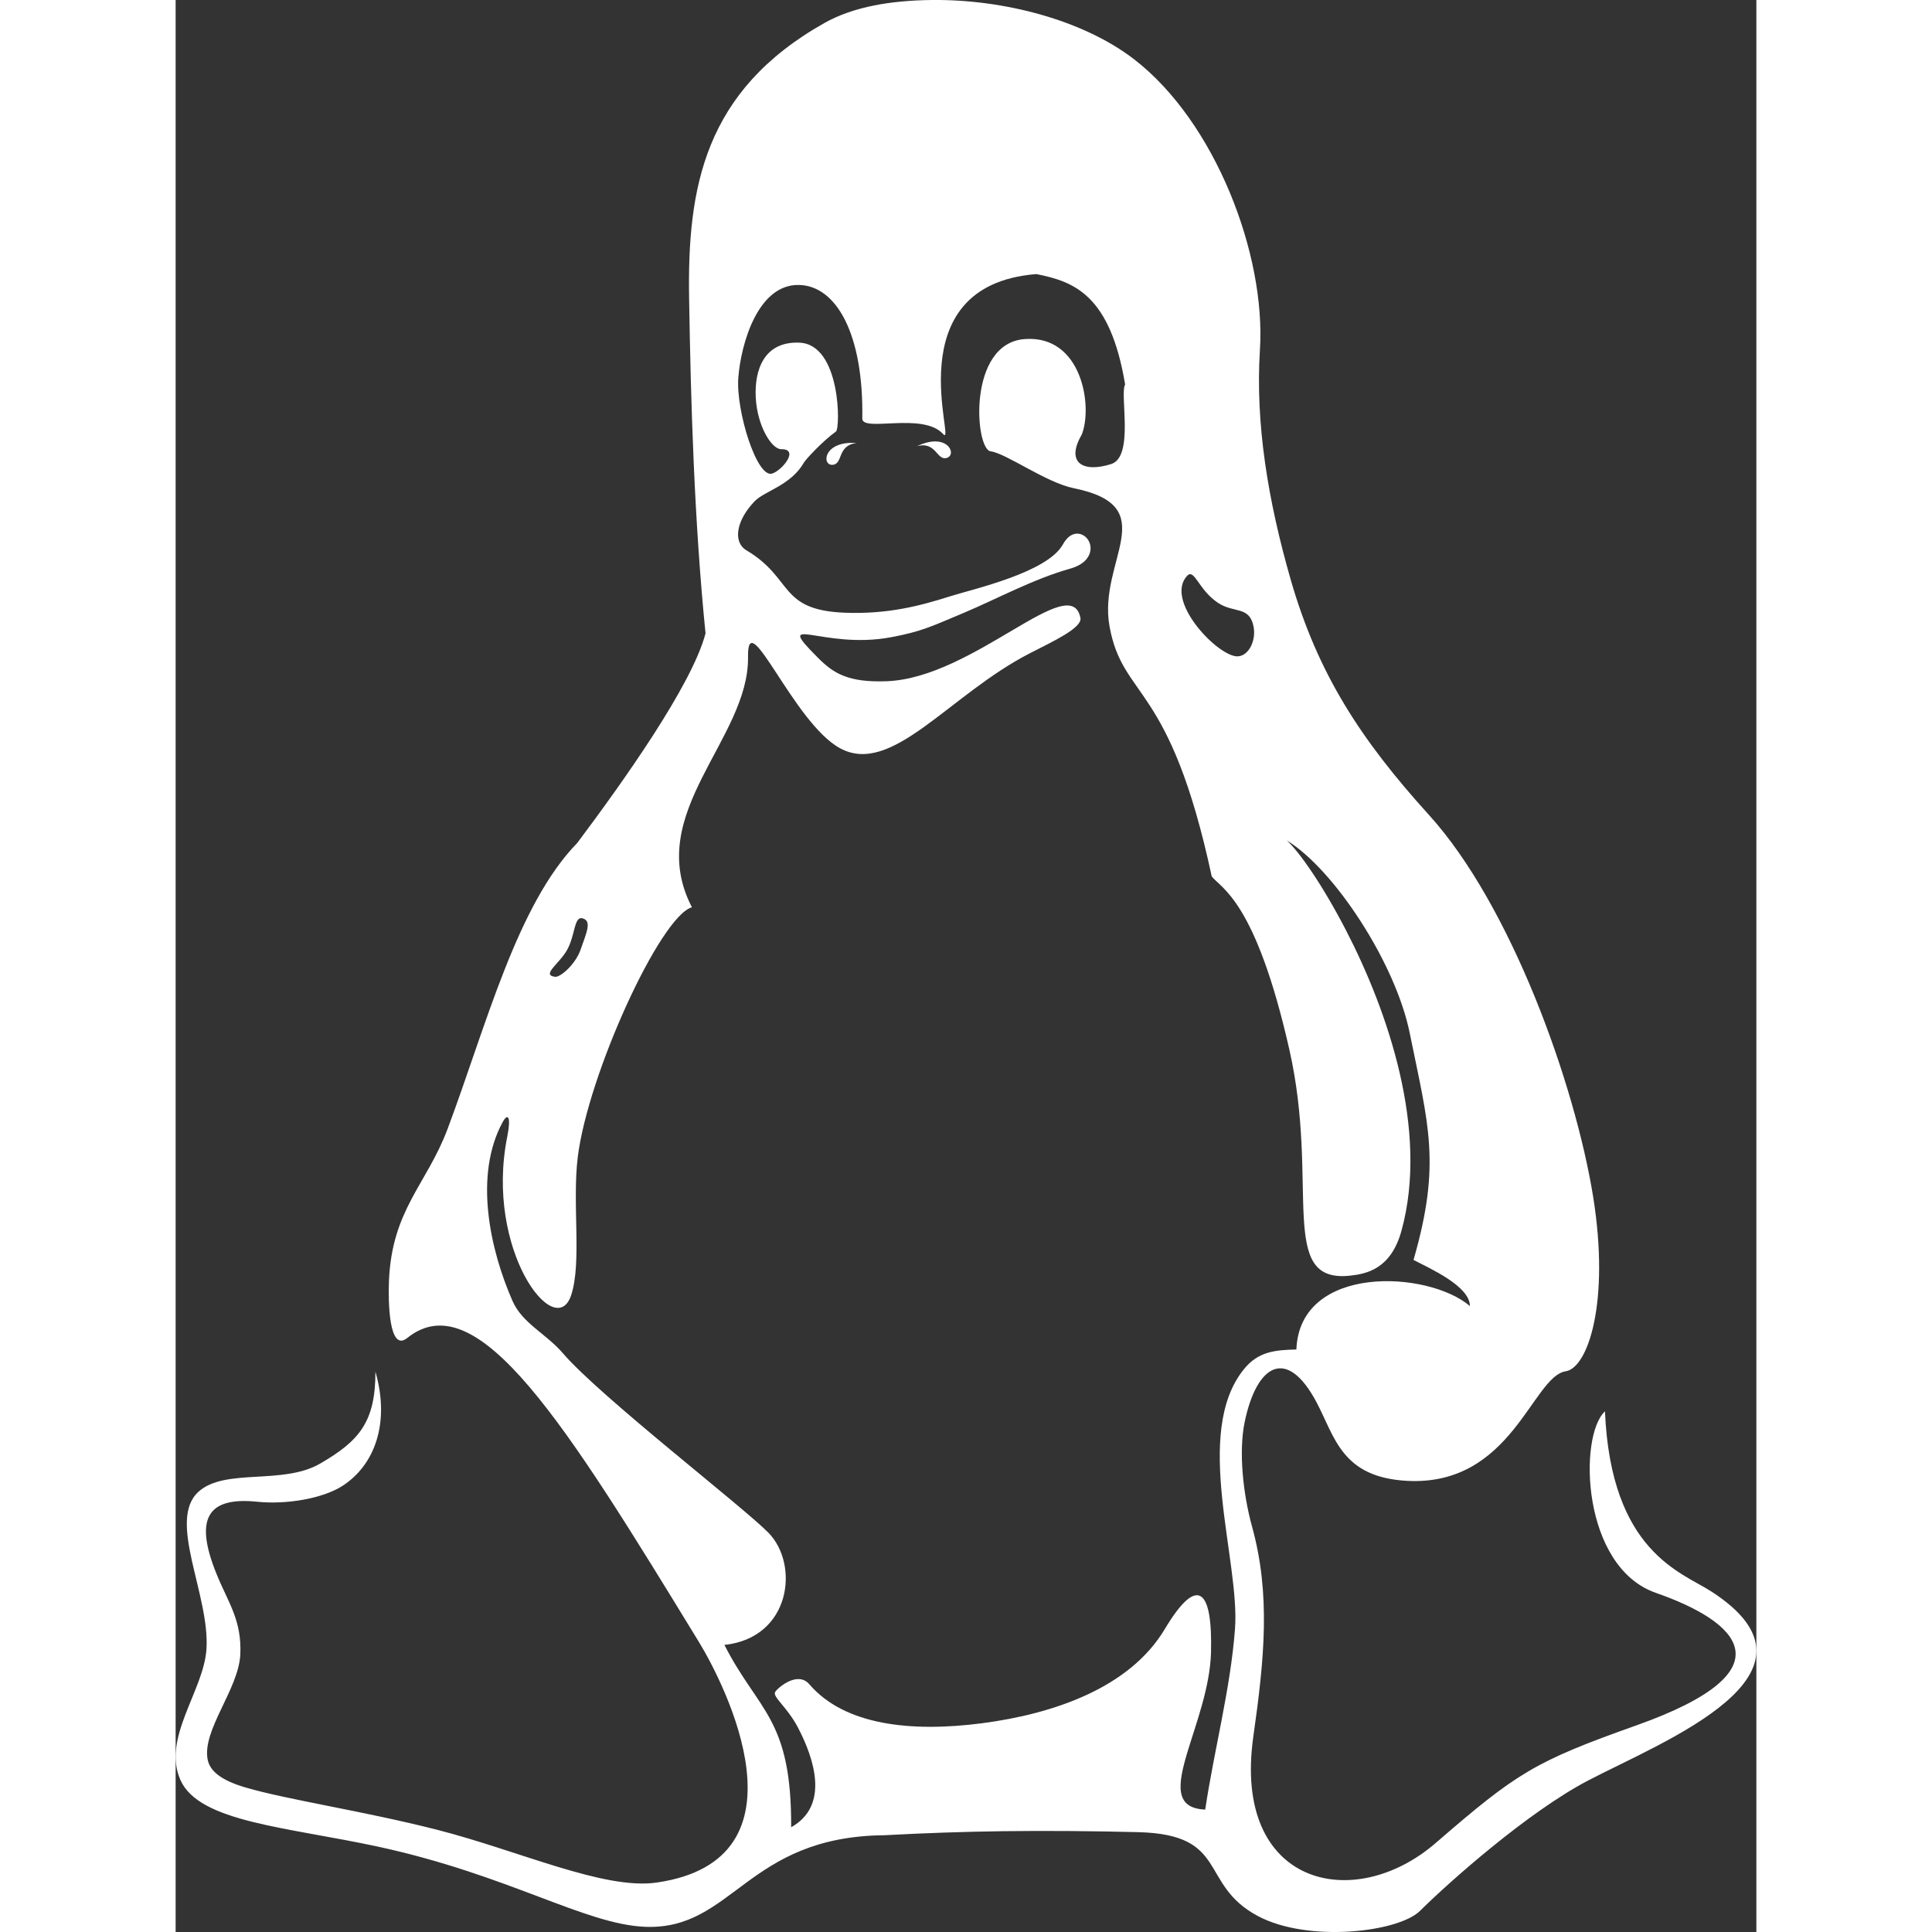 <?xml version="1.0" encoding="UTF-8"?>
<svg width="20px" height="20px" viewBox="0 0 18 22" version="1.1" xmlns="http://www.w3.org/2000/svg" xmlns:xlink="http://www.w3.org/1999/xlink">
    <rect x="0" y="0" width="18" height="22" fill="#333333" stroke="none"/>
    <g stroke="none" stroke-width="1" fill="none" fill-rule="evenodd">
        <path d="M6.249,18.731 C7.006,18.65 7.106,17.817 6.75,17.453 C6.456,17.154 4.834,15.903 4.411,15.411 C4.215,15.183 3.949,15.071 3.836,14.814 C3.577,14.224 3.395,13.382 3.724,12.777 C3.784,12.668 3.822,12.717 3.776,12.944 C3.518,14.235 4.326,15.289 4.504,14.748 C4.627,14.375 4.514,13.707 4.579,13.176 C4.695,12.237 5.518,10.434 5.879,10.331 C5.322,9.259 6.532,8.419 6.518,7.478 C6.508,6.866 7.035,8.231 7.565,8.52 C8.156,8.843 8.806,7.911 9.729,7.438 C9.99,7.304 10.325,7.15 10.303,7.036 C10.194,6.486 9.091,7.715 8.104,7.757 C7.655,7.775 7.488,7.665 7.314,7.49 C6.788,6.963 7.367,7.403 8.148,7.256 C8.496,7.191 8.612,7.131 8.981,6.976 C9.349,6.821 9.77,6.592 10.187,6.475 C10.477,6.393 10.453,6.166 10.34,6.098 C10.275,6.059 10.179,6.063 10.103,6.2 C9.924,6.521 9.082,6.707 8.82,6.79 C8.483,6.897 8.11,6.997 7.615,6.977 C6.862,6.945 7.038,6.586 6.499,6.266 C6.342,6.171 6.384,5.925 6.594,5.707 C6.704,5.592 7.005,5.528 7.154,5.268 C7.175,5.231 7.368,5.022 7.519,4.914 C7.571,4.876 7.575,3.922 7.104,3.902 C6.703,3.885 6.589,4.208 6.606,4.529 C6.623,4.851 6.787,5.116 6.896,5.115 C7.106,5.112 6.909,5.354 6.794,5.392 C6.619,5.452 6.38,4.677 6.407,4.305 C6.436,3.917 6.63,3.231 7.102,3.245 C7.527,3.257 7.835,3.81 7.819,4.765 C7.816,4.927 8.508,4.688 8.739,4.942 C8.904,5.123 8.174,3.25 9.801,3.121 C10.229,3.206 10.641,3.354 10.812,4.378 C10.748,4.485 10.918,5.199 10.654,5.284 C10.331,5.387 10.132,5.269 10.318,4.949 C10.446,4.628 10.321,3.812 9.668,3.861 C9.014,3.91 9.101,5.115 9.28,5.139 C9.459,5.163 9.911,5.495 10.226,5.559 C11.259,5.768 10.5,6.384 10.634,7.13 C10.785,7.972 11.319,7.749 11.798,9.979 C11.899,10.115 12.296,10.243 12.683,11.956 C13.031,13.497 12.538,14.618 13.375,14.526 C13.564,14.505 13.839,14.45 13.959,14.014 C14.273,12.873 13.802,11.512 13.328,10.595 C13.051,10.06 12.79,9.695 12.653,9.57 C13.197,9.904 13.893,10.972 14.053,11.765 C14.264,12.806 14.414,13.246 14.096,14.347 C14.28,14.443 14.738,14.645 14.738,14.872 C14.261,14.465 12.8,14.392 12.762,15.367 C12.513,15.372 12.325,15.393 12.165,15.591 C11.577,16.316 12.123,17.77 12.063,18.55 C12.011,19.237 11.827,19.917 11.724,20.606 C11.374,20.592 11.409,20.326 11.521,19.953 C11.62,19.624 11.779,19.212 11.79,18.816 C11.799,18.458 11.762,18.234 11.675,18.179 C11.588,18.123 11.452,18.236 11.264,18.55 C10.863,19.222 9.994,19.517 9.182,19.623 C8.371,19.728 7.617,19.645 7.217,19.18 C7.081,19.021 6.854,19.223 6.828,19.265 C6.791,19.322 6.96,19.431 7.087,19.673 C7.272,20.027 7.448,20.562 7.009,20.807 C7.015,19.564 6.636,19.491 6.249,18.731 L6.249,18.731 Z M5.959,18.698 C6.25,19.174 7.274,21.177 5.478,21.437 C4.878,21.524 3.911,21.074 2.974,20.835 C2.132,20.621 1.277,20.495 0.798,20.355 C0.51,20.271 0.39,20.163 0.365,20.038 C0.298,19.705 0.714,19.239 0.736,18.846 C0.757,18.452 0.597,18.247 0.467,17.926 C0.336,17.604 0.302,17.363 0.407,17.225 C0.488,17.118 0.653,17.073 0.922,17.1 C1.263,17.136 1.674,17.063 1.895,16.923 C2.268,16.686 2.443,16.203 2.275,15.62 C2.275,16.19 2.095,16.406 1.644,16.667 C1.219,16.913 0.563,16.714 0.261,16.986 C-0.101,17.313 0.391,18.159 0.351,18.779 C0.32,19.255 -0.159,19.792 0.055,20.27 C0.269,20.751 1.271,20.804 2.314,21.03 C3.798,21.353 4.663,21.915 5.349,21.941 C6.349,21.979 6.502,20.912 8.073,20.898 C8.531,20.873 8.979,20.858 9.426,20.852 C9.933,20.846 10.44,20.85 10.96,20.863 C12.005,20.889 11.645,21.456 12.323,21.818 C12.896,22.124 13.924,22.003 14.17,21.759 C14.503,21.429 15.397,20.635 16.082,20.276 C16.936,19.829 18.941,19.059 17.485,18.121 C17.146,17.902 16.344,17.671 16.276,16.071 C15.973,16.351 16.008,17.842 16.855,18.138 C17.802,18.468 18.393,19.022 16.634,19.647 C15.468,20.061 15.271,20.189 14.348,20.987 C13.415,21.794 12.03,21.474 12.272,19.773 C12.398,18.888 12.47,18.156 12.258,17.386 C12.154,17.01 12.103,16.528 12.174,16.189 C12.312,15.532 12.654,15.334 12.99,15.965 C13.201,16.362 13.275,16.825 14.029,16.863 C15.215,16.922 15.45,15.672 15.829,15.615 C16.081,15.577 16.334,14.834 16.142,13.631 C15.935,12.344 15.207,10.311 14.272,9.28 C13.495,8.423 13.005,7.671 12.697,6.599 C12.438,5.698 12.294,4.822 12.347,3.983 C12.416,2.897 11.837,1.386 10.914,0.675 C10.336,0.229 9.431,-0.009 8.611,0 C8.151,0.005 7.718,0.075 7.386,0.263 C6.017,1.035 5.826,2.138 5.847,3.397 C5.866,4.579 5.905,5.928 6.034,7.212 C5.881,7.801 5.084,8.918 4.574,9.598 C3.888,10.302 3.542,11.663 3.098,12.852 C2.861,13.486 2.462,13.773 2.429,14.588 C2.42,14.816 2.427,15.405 2.637,15.236 C3.439,14.592 4.443,16.217 5.959,18.698 L5.959,18.698 Z M10.123,1.655 C10.08,1.79 9.902,1.901 10.015,1.996 C10.128,2.09 10.192,1.864 10.42,1.78 C10.479,1.758 10.752,1.789 10.802,1.654 C10.824,1.595 10.661,1.528 10.564,1.431 C10.467,1.335 10.372,1.249 10.281,1.255 C10.045,1.271 10.161,1.536 10.123,1.655 L10.123,1.655 Z M11.517,6.558 C11.602,6.466 11.645,6.718 11.873,6.867 C12.054,6.985 12.229,6.898 12.275,7.137 C12.307,7.31 12.204,7.496 12.065,7.472 C11.824,7.43 11.267,6.831 11.517,6.558 Z M7.755,5.045 C7.379,5.016 7.353,5.298 7.478,5.293 C7.605,5.288 7.527,5.07 7.755,5.045 Z M7.111,4.325 C7.155,4.315 7.218,4.393 7.199,4.504 C7.171,4.656 7.183,4.752 7.285,4.753 C7.302,4.753 7.32,4.749 7.326,4.71 C7.375,4.405 7.223,4.182 7.161,4.165 C7.018,4.127 7.035,4.342 7.111,4.325 Z M9.842,4.196 C9.937,4.226 10.029,4.397 10.049,4.582 C10.051,4.599 10.173,4.555 10.174,4.515 C10.182,4.217 9.937,4.077 9.873,4.083 C9.726,4.097 9.768,4.173 9.842,4.196 L9.842,4.196 Z M8.442,5.081 C8.783,4.917 8.902,5.172 8.785,5.213 C8.665,5.254 8.664,5.021 8.442,5.081 Z M4.321,11.123 C4.16,11.102 4.368,10.977 4.457,10.818 C4.554,10.644 4.535,10.426 4.637,10.458 C4.739,10.49 4.682,10.612 4.612,10.812 C4.553,10.982 4.381,11.13 4.321,11.123 L4.321,11.123 Z" id="Opera-com-icons/-opera-icons-linux-logo-white" fill="#FFFFFF" fill-rule="nonzero"></path>
    </g>
</svg>
